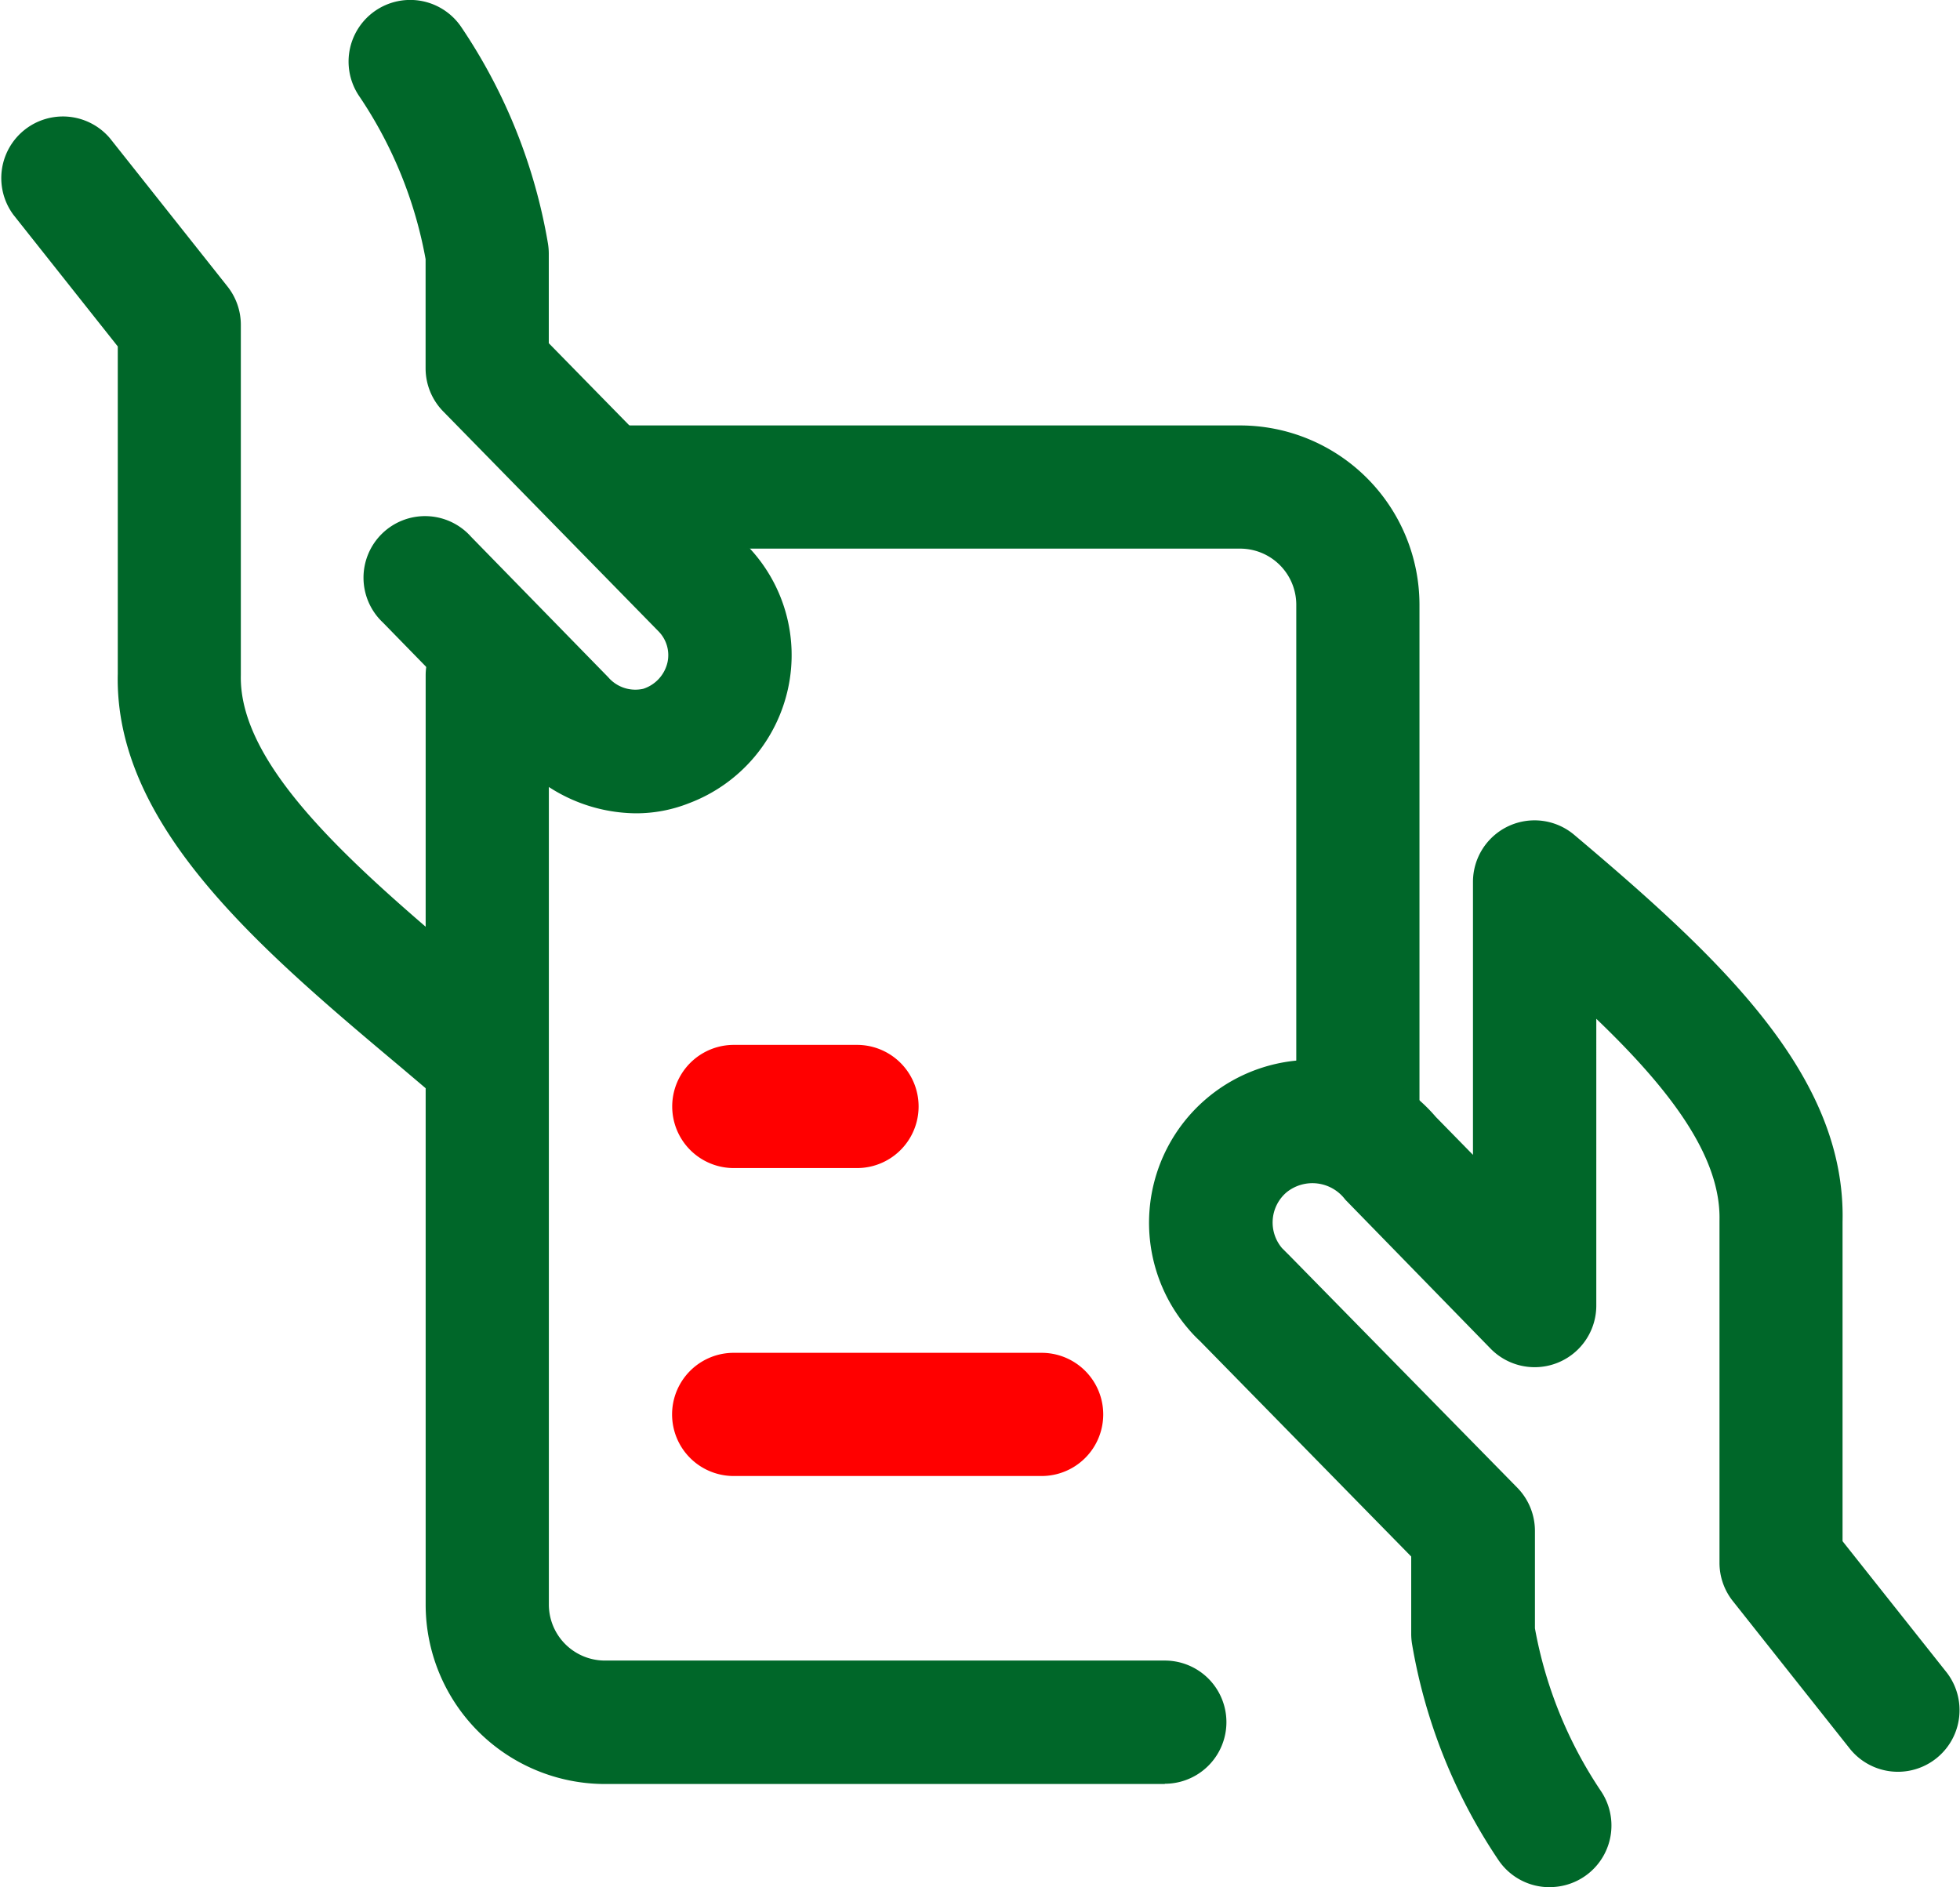 <svg id="streamline-icon-business-contract-approve_50x50" data-name="streamline-icon-business-contract-approve 50x50" xmlns="http://www.w3.org/2000/svg" width="29.672" height="28.572" viewBox="0 0 29.672 28.572">
  <g id="Trazado_3613" data-name="Trazado 3613" transform="translate(0 1.741)">
    <path id="Trazado_12421" data-name="Trazado 12421" d="M519.253,644.959a.931.931,0,0,1-.6-.221l-.472-.4c-2.145-1.8-4.362-3.67-4.308-5.975v-4.956l-1.58-1.993a.933.933,0,0,1,1.462-1.158l1.781,2.246a.934.934,0,0,1,.2.58v5.3c-.034,1.433,1.836,3.006,3.643,4.527l.477.4a.932.932,0,0,1-.6,1.644Z" transform="translate(-512.09 -629.903)" fill="#006729"/>
  </g>
  <g id="Trazado_3614" data-name="Trazado 3614" transform="translate(5.278)">
    <path id="Trazado_12422" data-name="Trazado 12422" d="M522.092,640.349a2.454,2.454,0,0,1-1.746-.76l-2.075-2.126a.932.932,0,1,1,1.333-1.3l2.075,2.125a.542.542,0,0,0,.531.176.549.549,0,0,0,.367-.4.513.513,0,0,0-.134-.468l-3.261-3.331a.932.932,0,0,1-.267-.652v-1.654a6.461,6.461,0,0,0-1.007-2.47.933.933,0,0,1,1.548-1.042,8.342,8.342,0,0,1,1.311,3.273.981.981,0,0,1,.013.157v1.355l3,3.062a2.375,2.375,0,0,1,.623,2.161,2.4,2.4,0,0,1-1.5,1.741A2.165,2.165,0,0,1,522.092,640.349Z" transform="translate(-517.75 -628.036)" fill="#006729"/>
  </g>
  <g id="Trazado_3615" data-name="Trazado 3615" transform="translate(6.444 9.292)">
    <path id="Trazado_12423" data-name="Trazado 12423" d="M530.19,655.717h-8.476A2.717,2.717,0,0,1,519,653V638.933a.932.932,0,1,1,1.865,0V653a.849.849,0,0,0,.849.848h8.476a.932.932,0,0,1,0,1.865Z" transform="translate(-519 -638)" fill="#006729"/>
  </g>
  <g id="Trazado_3615-2" data-name="Trazado 3615" transform="translate(8.434 6.44)">
    <path id="Trazado_12424" data-name="Trazado 12424" d="M533.256,646.132a.932.932,0,0,1-.932-.932v-7.543a.85.85,0,0,0-.849-.849h-9.409a.932.932,0,0,1,0-1.865h9.409a2.717,2.717,0,0,1,2.714,2.714V645.2A.932.932,0,0,1,533.256,646.132Z" transform="translate(-521.134 -634.942)" fill="#006729"/>
  </g>
  <g id="Trazado_3616" data-name="Trazado 3616" transform="translate(17.394 12.418)">
    <path id="Trazado_12425" data-name="Trazado 12425" d="M536.807,657.506a.931.931,0,0,1-.775-.413,8.351,8.351,0,0,1-1.306-3.266.975.975,0,0,1-.013-.157V652.5l-3.2-3.264a2.008,2.008,0,0,1-.177-.186,2.466,2.466,0,0,1,3.749-3.206l.563.575v-4.13a.932.932,0,0,1,1.535-.713c2.253,1.9,4.113,3.657,4.06,5.858v4.834l1.58,1.992a.933.933,0,0,1-1.462,1.159l-1.781-2.247a.931.931,0,0,1-.2-.579v-5.181c.023-.978-.767-2-1.865-3.053V648.7a.933.933,0,0,1-1.6.653l-2.2-2.256a.622.622,0,0,0-.889-.111.6.6,0,0,0-.066.848c.011.009.078.079.09.089l3.469,3.535a.935.935,0,0,1,.267.654v1.475a6.487,6.487,0,0,0,1,2.465.933.933,0,0,1-.773,1.453Z" transform="translate(-530.743 -641.353)" fill="#006729"/>
  </g>
  <g id="Trazado_3617" data-name="Trazado 3617" transform="translate(10.174 20.481)">
    <path id="Trazado_12426" data-name="Trazado 12426" d="M528.595,651.865h-4.662a.932.932,0,1,1,0-1.865h4.662a.932.932,0,0,1,0,1.865Z" transform="translate(-523 -650)" fill="red"/>
  </g>
  <g id="Trazado_3618" data-name="Trazado 3618" transform="translate(10.174 15.819)">
    <path id="Trazado_12427" data-name="Trazado 12427" d="M525.8,646.865h-1.865a.932.932,0,1,1,0-1.865H525.8a.932.932,0,0,1,0,1.865Z" transform="translate(-523 -645)" fill="red"/>
  </g>
</svg>
